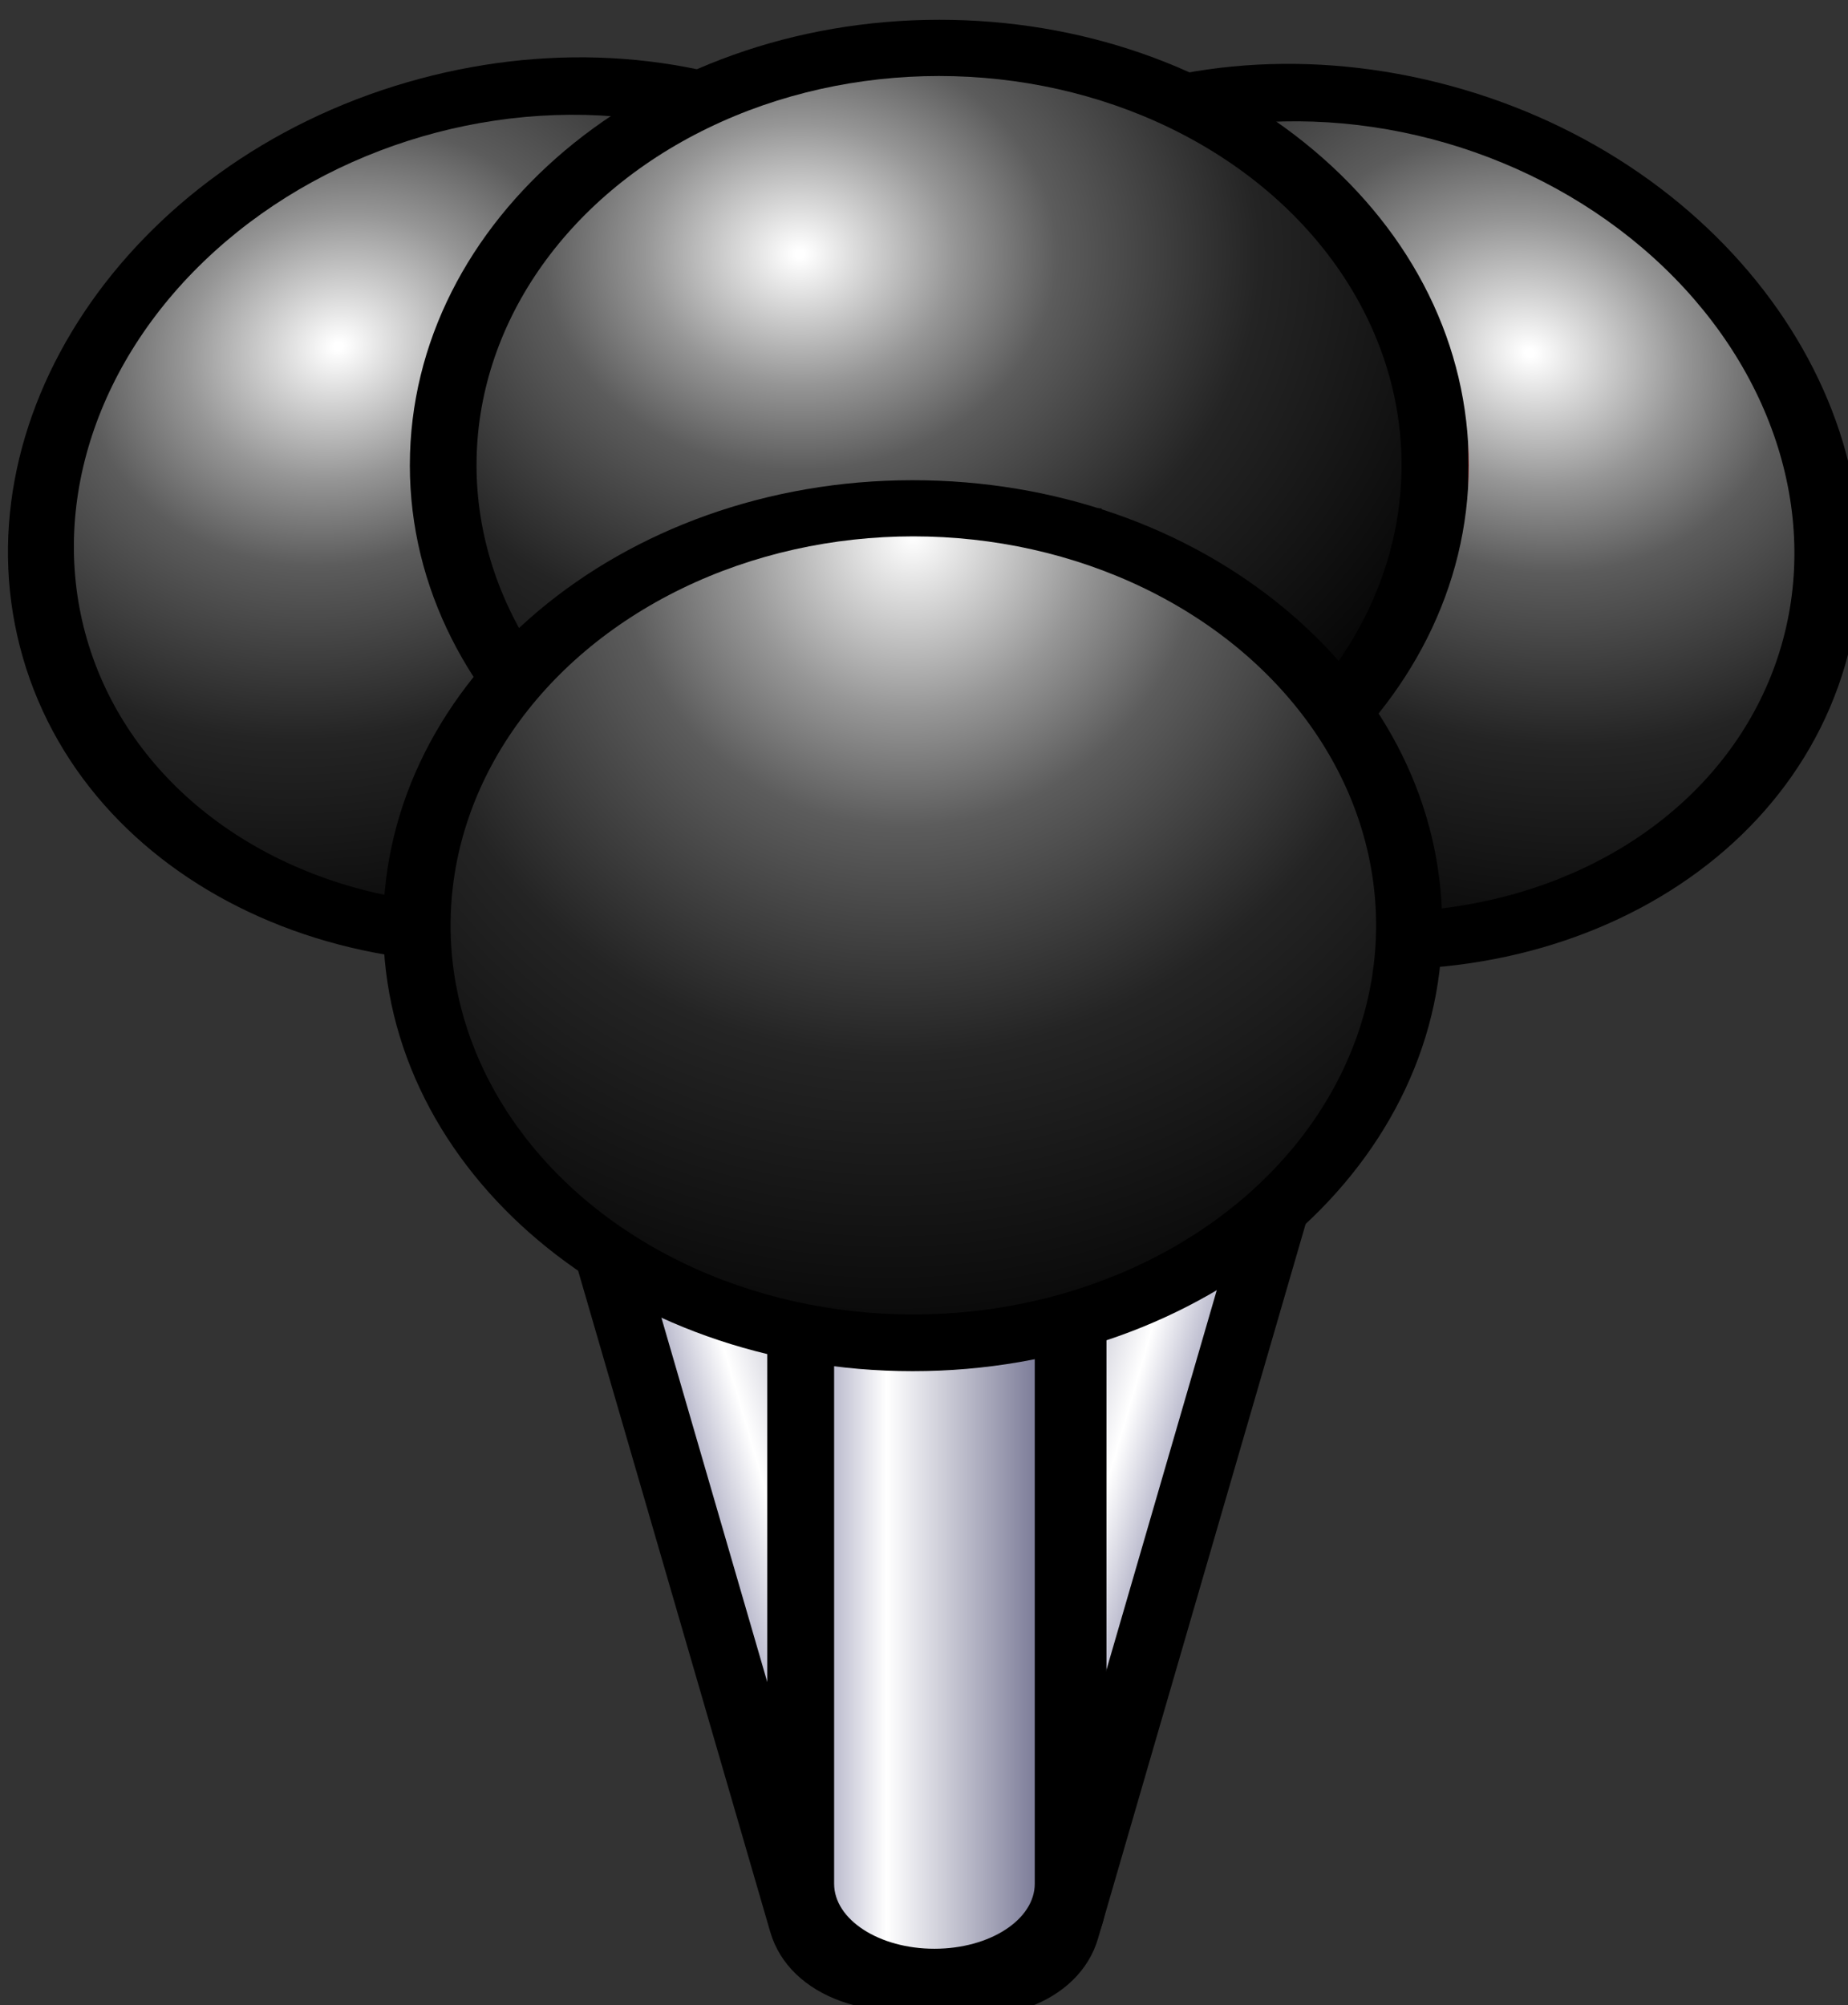 <?xml version="1.0" encoding="UTF-8" standalone="no"?>
<!-- Created with Inkscape (http://www.inkscape.org/) -->

<svg
   xmlns:a="http://ns.adobe.com/AdobeSVGViewerExtensions/3.0/"
   xmlns:dc="http://purl.org/dc/elements/1.1/"
   xmlns:cc="http://creativecommons.org/ns#"
   xmlns:rdf="http://www.w3.org/1999/02/22-rdf-syntax-ns#"
   xmlns:svg="http://www.w3.org/2000/svg"
   xmlns="http://www.w3.org/2000/svg"
   xmlns:xlink="http://www.w3.org/1999/xlink"
   xmlns:sodipodi="http://sodipodi.sourceforge.net/DTD/sodipodi-0.dtd"
   xmlns:inkscape="http://www.inkscape.org/namespaces/inkscape"
   width="89.926"
   height="97.554"
   id="svg3760"
   version="1.1"
   inkscape:version="0.47 r22583"
   sodipodi:docname="palanca.svg">
  <rect width="100%" height="100%" fill="#333333" stroke="none"/>
  <defs
     id="defs3762">
    <inkscape:perspective
       sodipodi:type="inkscape:persp3d"
       inkscape:vp_x="0 : 526.18109 : 1"
       inkscape:vp_y="0 : 1000 : 0"
       inkscape:vp_z="744.09448 : 526.18109 : 1"
       inkscape:persp3d-origin="372.04724 : 350.78739 : 1"
       id="perspective3768" />
    <inkscape:perspective
       id="perspective3668"
       inkscape:persp3d-origin="0.5 : 0.33333333 : 1"
       inkscape:vp_z="1 : 0.5 : 1"
       inkscape:vp_y="0 : 1000 : 0"
       inkscape:vp_x="0 : 0.5 : 1"
       sodipodi:type="inkscape:persp3d" />
    <linearGradient
       inkscape:collect="always"
       xlink:href="#XMLID_17_-91-3"
       id="linearGradient3573"
       gradientUnits="userSpaceOnUse"
       gradientTransform="matrix(0.778,0,0,0.654,-399.275,379.61)"
       x1="121.168"
       y1="105.814"
       x2="133.723"
       y2="105.814" />
    <linearGradient
       x1="121.168"
       y1="105.814"
       x2="133.723"
       y2="105.814"
       id="XMLID_17_-91-3"
       gradientUnits="userSpaceOnUse">
      <stop
         style="stop-color:#bdbdcf;stop-opacity:1"
         offset="0"
         id="stop64-9-7" />
      <stop
         style="stop-color:#ffffff;stop-opacity:1"
         offset="0.258"
         id="stop66-6-7" />
      <stop
         style="stop-color:#7d7d99;stop-opacity:1"
         offset="1"
         id="stop68-9-2" />
      <a:midPointStop
         style="stop-color:#BDBDCF"
         offset="0" />
      <a:midPointStop
         style="stop-color:#BDBDCF"
         offset="0.5" />
      <a:midPointStop
         style="stop-color:#FFFFFF"
         offset="0.258" />
      <a:midPointStop
         style="stop-color:#FFFFFF"
         offset="0.5" />
      <a:midPointStop
         style="stop-color:#7D7D99"
         offset="1" />
    </linearGradient>
    <linearGradient
       y2="45.977"
       x2="160.574"
       y1="45.977"
       x1="94.316"
       gradientTransform="matrix(0.778,0,0,0.654,-543.66,378.276)"
       gradientUnits="userSpaceOnUse"
       id="linearGradient3601"
       xlink:href="#XMLID_18_-3-4-5"
       inkscape:collect="always" />
    <linearGradient
       x1="94.316"
       y1="45.977"
       x2="160.574"
       y2="45.977"
       id="XMLID_18_-3-4-5"
       gradientUnits="userSpaceOnUse">
      <stop
         style="stop-color:#000000;stop-opacity:1;"
         offset="0"
         id="stop73-8-5-4" />
      <stop
         style="stop-color:#000000;stop-opacity:1;"
         offset="1"
         id="stop75-05-2-1" />
      <a:midPointStop
         style="stop-color:#600000"
         offset="0" />
      <a:midPointStop
         style="stop-color:#600000"
         offset="0.5" />
      <a:midPointStop
         style="stop-color:#540000"
         offset="1" />
    </linearGradient>
    <radialGradient
       r="49.318"
       fy="30.701"
       fx="104.381"
       cy="30.701"
       cx="104.381"
       gradientUnits="userSpaceOnUse"
       id="radialGradient3099-0-6"
       xlink:href="#XMLID_19_-6-2-0"
       inkscape:collect="always"
       gradientTransform="matrix(-0.832,0.942,-0.767,-0.957,237.808,-51.887)" />
    <radialGradient
       cx="118.727"
       cy="30.283"
       r="49.318"
       fx="118.727"
       fy="30.283"
       id="XMLID_19_-6-2-0"
       gradientUnits="userSpaceOnUse">
      <stop
         style="stop-color:#ffffff;stop-opacity:1"
         offset="0"
         id="stop80-40-9-8" />
      <stop
         style="stop-color:#969696;stop-opacity:1;"
         offset="0.197"
         id="stop82-0-0-5" />
      <stop
         style="stop-color:#5c5c5c;stop-opacity:1;"
         offset="0.326"
         id="stop84-4-99-3" />
      <stop
         style="stop-color:#242424;stop-opacity:1;"
         offset="0.584"
         id="stop86-62-45-9" />
      <stop
         style="stop-color:#000000;stop-opacity:1;"
         offset="1"
         id="stop88-6-1-4" />
      <a:midPointStop
         style="stop-color:#FFFFFF"
         offset="0.006" />
      <a:midPointStop
         style="stop-color:#FFFFFF"
         offset="0.5" />
      <a:midPointStop
         style="stop-color:#F8310E"
         offset="0.197" />
      <a:midPointStop
         style="stop-color:#F8310E"
         offset="0.5" />
      <a:midPointStop
         style="stop-color:#FF0000"
         offset="0.326" />
      <a:midPointStop
         style="stop-color:#FF0000"
         offset="0.5" />
      <a:midPointStop
         style="stop-color:#CF0000"
         offset="0.584" />
      <a:midPointStop
         style="stop-color:#CF0000"
         offset="0.5" />
      <a:midPointStop
         style="stop-color:#600000"
         offset="1" />
    </radialGradient>
    <linearGradient
       x1="121.168"
       y1="105.814"
       x2="133.723"
       y2="105.814"
       id="XMLID_17_-91-2"
       gradientUnits="userSpaceOnUse">
      <stop
         style="stop-color:#bdbdcf;stop-opacity:1"
         offset="0"
         id="stop64-9-9" />
      <stop
         style="stop-color:#ffffff;stop-opacity:1"
         offset="0.258"
         id="stop66-6-4" />
      <stop
         style="stop-color:#7d7d99;stop-opacity:1"
         offset="1"
         id="stop68-9-3" />
      <a:midPointStop
         style="stop-color:#BDBDCF"
         offset="0" />
      <a:midPointStop
         style="stop-color:#BDBDCF"
         offset="0.5" />
      <a:midPointStop
         style="stop-color:#FFFFFF"
         offset="0.258" />
      <a:midPointStop
         style="stop-color:#FFFFFF"
         offset="0.5" />
      <a:midPointStop
         style="stop-color:#7D7D99"
         offset="1" />
    </linearGradient>
    <linearGradient
       x1="94.316"
       y1="45.977"
       x2="160.574"
       y2="45.977"
       id="XMLID_18_-3-1"
       gradientUnits="userSpaceOnUse">
      <stop
         style="stop-color:#000000;stop-opacity:1;"
         offset="0"
         id="stop73-8-7" />
      <stop
         style="stop-color:#000000;stop-opacity:1;"
         offset="1"
         id="stop75-05-4" />
      <a:midPointStop
         style="stop-color:#600000"
         offset="0" />
      <a:midPointStop
         style="stop-color:#600000"
         offset="0.5" />
      <a:midPointStop
         style="stop-color:#540000"
         offset="1" />
    </linearGradient>
    <radialGradient
       cx="118.727"
       cy="30.283"
       r="49.318"
       fx="118.727"
       fy="30.283"
       id="XMLID_19_-6-1"
       gradientUnits="userSpaceOnUse">
      <stop
         style="stop-color:#ffffff;stop-opacity:1"
         offset="0.006"
         id="stop80-40-4" />
      <stop
         style="stop-color:#969696;stop-opacity:1;"
         offset="0.197"
         id="stop82-0-6" />
      <stop
         style="stop-color:#5c5c5c;stop-opacity:1;"
         offset="0.326"
         id="stop84-4-9" />
      <stop
         style="stop-color:#242424;stop-opacity:1;"
         offset="0.584"
         id="stop86-62-4" />
      <stop
         style="stop-color:#000000;stop-opacity:1;"
         offset="1"
         id="stop88-6-2" />
      <a:midPointStop
         style="stop-color:#FFFFFF"
         offset="0.006" />
      <a:midPointStop
         style="stop-color:#FFFFFF"
         offset="0.5" />
      <a:midPointStop
         style="stop-color:#F8310E"
         offset="0.197" />
      <a:midPointStop
         style="stop-color:#F8310E"
         offset="0.5" />
      <a:midPointStop
         style="stop-color:#FF0000"
         offset="0.326" />
      <a:midPointStop
         style="stop-color:#FF0000"
         offset="0.5" />
      <a:midPointStop
         style="stop-color:#CF0000"
         offset="0.584" />
      <a:midPointStop
         style="stop-color:#CF0000"
         offset="0.5" />
      <a:midPointStop
         style="stop-color:#600000"
         offset="1" />
    </radialGradient>
    <linearGradient
       x1="121.168"
       y1="105.814"
       x2="133.723"
       y2="105.814"
       id="XMLID_17_-2-2"
       gradientUnits="userSpaceOnUse">
      <stop
         style="stop-color:#bdbdcf;stop-opacity:1"
         offset="0"
         id="stop64-99-2" />
      <stop
         style="stop-color:#ffffff;stop-opacity:1"
         offset="0.258"
         id="stop66-60-0" />
      <stop
         style="stop-color:#7d7d99;stop-opacity:1"
         offset="1"
         id="stop68-2-5" />
      <a:midPointStop
         style="stop-color:#BDBDCF"
         offset="0" />
      <a:midPointStop
         style="stop-color:#BDBDCF"
         offset="0.5" />
      <a:midPointStop
         style="stop-color:#FFFFFF"
         offset="0.258" />
      <a:midPointStop
         style="stop-color:#FFFFFF"
         offset="0.5" />
      <a:midPointStop
         style="stop-color:#7D7D99"
         offset="1" />
    </linearGradient>
    <linearGradient
       x1="94.316"
       y1="45.977"
       x2="160.574"
       y2="45.977"
       id="XMLID_18_-6-2"
       gradientUnits="userSpaceOnUse">
      <stop
         style="stop-color:#000000;stop-opacity:1;"
         offset="0"
         id="stop73-1-9" />
      <stop
         style="stop-color:#000000;stop-opacity:1;"
         offset="1"
         id="stop75-3-0" />
      <a:midPointStop
         style="stop-color:#600000"
         offset="0" />
      <a:midPointStop
         style="stop-color:#600000"
         offset="0.5" />
      <a:midPointStop
         style="stop-color:#540000"
         offset="1" />
    </linearGradient>
    <radialGradient
       cx="118.727"
       cy="30.283"
       r="49.318"
       fx="118.727"
       fy="30.283"
       id="XMLID_19_-1-8"
       gradientUnits="userSpaceOnUse">
      <stop
         style="stop-color:#ffffff;stop-opacity:1"
         offset="0.006"
         id="stop80-5-3" />
      <stop
         style="stop-color:#969696;stop-opacity:1;"
         offset="0.197"
         id="stop82-9-8" />
      <stop
         style="stop-color:#5c5c5c;stop-opacity:1;"
         offset="0.326"
         id="stop84-9-0" />
      <stop
         style="stop-color:#242424;stop-opacity:1;"
         offset="0.584"
         id="stop86-1-4" />
      <stop
         style="stop-color:#000000;stop-opacity:1;"
         offset="1"
         id="stop88-4-0" />
      <a:midPointStop
         style="stop-color:#FFFFFF"
         offset="0.006" />
      <a:midPointStop
         style="stop-color:#FFFFFF"
         offset="0.5" />
      <a:midPointStop
         style="stop-color:#F8310E"
         offset="0.197" />
      <a:midPointStop
         style="stop-color:#F8310E"
         offset="0.5" />
      <a:midPointStop
         style="stop-color:#FF0000"
         offset="0.326" />
      <a:midPointStop
         style="stop-color:#FF0000"
         offset="0.5" />
      <a:midPointStop
         style="stop-color:#CF0000"
         offset="0.584" />
      <a:midPointStop
         style="stop-color:#CF0000"
         offset="0.5" />
      <a:midPointStop
         style="stop-color:#600000"
         offset="1" />
    </radialGradient>
    <linearGradient
       x1="121.168"
       y1="105.814"
       x2="133.723"
       y2="105.814"
       id="XMLID_17_-2"
       gradientUnits="userSpaceOnUse">
      <stop
         style="stop-color:#bdbdcf;stop-opacity:1"
         offset="0"
         id="stop64-99" />
      <stop
         style="stop-color:#ffffff;stop-opacity:1"
         offset="0.258"
         id="stop66-60" />
      <stop
         style="stop-color:#7d7d99;stop-opacity:1"
         offset="1"
         id="stop68-2" />
      <a:midPointStop
         style="stop-color:#BDBDCF"
         offset="0" />
      <a:midPointStop
         style="stop-color:#BDBDCF"
         offset="0.5" />
      <a:midPointStop
         style="stop-color:#FFFFFF"
         offset="0.258" />
      <a:midPointStop
         style="stop-color:#FFFFFF"
         offset="0.5" />
      <a:midPointStop
         style="stop-color:#7D7D99"
         offset="1" />
    </linearGradient>
    <linearGradient
       x1="94.316"
       y1="45.977"
       x2="160.574"
       y2="45.977"
       id="XMLID_18_-6"
       gradientUnits="userSpaceOnUse">
      <stop
         style="stop-color:#000000;stop-opacity:1;"
         offset="0"
         id="stop73-1" />
      <stop
         style="stop-color:#000000;stop-opacity:1;"
         offset="1"
         id="stop75-3" />
      <a:midPointStop
         style="stop-color:#600000"
         offset="0" />
      <a:midPointStop
         style="stop-color:#600000"
         offset="0.5" />
      <a:midPointStop
         style="stop-color:#540000"
         offset="1" />
    </linearGradient>
    <radialGradient
       cx="118.727"
       cy="30.283"
       r="49.318"
       fx="118.727"
       fy="30.283"
       id="XMLID_19_-1"
       gradientUnits="userSpaceOnUse">
      <stop
         style="stop-color:#ffffff;stop-opacity:1"
         offset="0.006"
         id="stop80-5" />
      <stop
         style="stop-color:#969696;stop-opacity:1;"
         offset="0.197"
         id="stop82-9" />
      <stop
         style="stop-color:#5c5c5c;stop-opacity:1;"
         offset="0.326"
         id="stop84-9" />
      <stop
         style="stop-color:#242424;stop-opacity:1;"
         offset="0.584"
         id="stop86-1" />
      <stop
         style="stop-color:#000000;stop-opacity:1;"
         offset="1"
         id="stop88-4" />
      <a:midPointStop
         style="stop-color:#FFFFFF"
         offset="0.006" />
      <a:midPointStop
         style="stop-color:#FFFFFF"
         offset="0.5" />
      <a:midPointStop
         style="stop-color:#F8310E"
         offset="0.197" />
      <a:midPointStop
         style="stop-color:#F8310E"
         offset="0.5" />
      <a:midPointStop
         style="stop-color:#FF0000"
         offset="0.326" />
      <a:midPointStop
         style="stop-color:#FF0000"
         offset="0.5" />
      <a:midPointStop
         style="stop-color:#CF0000"
         offset="0.584" />
      <a:midPointStop
         style="stop-color:#CF0000"
         offset="0.5" />
      <a:midPointStop
         style="stop-color:#600000"
         offset="1" />
    </radialGradient>
    <inkscape:perspective
       id="perspective2909"
       inkscape:persp3d-origin="0.5 : 0.33333333 : 1"
       inkscape:vp_z="1 : 0.5 : 1"
       inkscape:vp_y="0 : 1000 : 0"
       inkscape:vp_x="0 : 0.5 : 1"
       sodipodi:type="inkscape:persp3d" />
    <linearGradient
       inkscape:collect="always"
       xlink:href="#XMLID_17_-2-2-3"
       id="linearGradient3404"
       gradientUnits="userSpaceOnUse"
       gradientTransform="matrix(1.074,0,0,1.074,83.002,321.766)"
       x1="121.168"
       y1="105.814"
       x2="133.723"
       y2="105.814" />
    <linearGradient
       x1="121.168"
       y1="105.814"
       x2="133.723"
       y2="105.814"
       id="XMLID_17_-2-2-3"
       gradientUnits="userSpaceOnUse">
      <stop
         style="stop-color:#bdbdcf;stop-opacity:1"
         offset="0"
         id="stop64-99-2-8" />
      <stop
         style="stop-color:#ffffff;stop-opacity:1"
         offset="0.258"
         id="stop66-60-0-6" />
      <stop
         style="stop-color:#7d7d99;stop-opacity:1"
         offset="1"
         id="stop68-2-5-0" />
      <a:midPointStop
         style="stop-color:#BDBDCF"
         offset="0" />
      <a:midPointStop
         style="stop-color:#BDBDCF"
         offset="0.5" />
      <a:midPointStop
         style="stop-color:#FFFFFF"
         offset="0.258" />
      <a:midPointStop
         style="stop-color:#FFFFFF"
         offset="0.5" />
      <a:midPointStop
         style="stop-color:#7D7D99"
         offset="1" />
    </linearGradient>
    <linearGradient
       inkscape:collect="always"
       xlink:href="#XMLID_18_-6-2-3"
       id="linearGradient3406"
       gradientUnits="userSpaceOnUse"
       gradientTransform="matrix(1.074,0,0,1.074,83.002,321.766)"
       x1="94.316"
       y1="45.977"
       x2="160.574"
       y2="45.977" />
    <linearGradient
       x1="94.316"
       y1="45.977"
       x2="160.574"
       y2="45.977"
       id="XMLID_18_-6-2-3"
       gradientUnits="userSpaceOnUse">
      <stop
         style="stop-color:#000000;stop-opacity:1;"
         offset="0"
         id="stop73-1-9-3" />
      <stop
         style="stop-color:#000000;stop-opacity:1;"
         offset="1"
         id="stop75-3-0-6" />
      <a:midPointStop
         style="stop-color:#600000"
         offset="0" />
      <a:midPointStop
         style="stop-color:#600000"
         offset="0.5" />
      <a:midPointStop
         style="stop-color:#540000"
         offset="1" />
    </linearGradient>
    <radialGradient
       inkscape:collect="always"
       xlink:href="#XMLID_19_-1-8-1"
       id="radialGradient3408"
       gradientUnits="userSpaceOnUse"
       cx="118.727"
       cy="30.283"
       fx="118.727"
       fy="30.283"
       r="49.318" />
    <radialGradient
       cx="118.727"
       cy="30.283"
       r="49.318"
       fx="118.727"
       fy="30.283"
       id="XMLID_19_-1-8-1"
       gradientUnits="userSpaceOnUse">
      <stop
         style="stop-color:#ffffff;stop-opacity:1"
         offset="0.006"
         id="stop80-5-3-8" />
      <stop
         style="stop-color:#969696;stop-opacity:1;"
         offset="0.197"
         id="stop82-9-8-7" />
      <stop
         style="stop-color:#5c5c5c;stop-opacity:1;"
         offset="0.326"
         id="stop84-9-0-0" />
      <stop
         style="stop-color:#242424;stop-opacity:1;"
         offset="0.584"
         id="stop86-1-4-5" />
      <stop
         style="stop-color:#000000;stop-opacity:1;"
         offset="1"
         id="stop88-4-0-1" />
      <a:midPointStop
         style="stop-color:#FFFFFF"
         offset="0.006" />
      <a:midPointStop
         style="stop-color:#FFFFFF"
         offset="0.5" />
      <a:midPointStop
         style="stop-color:#F8310E"
         offset="0.197" />
      <a:midPointStop
         style="stop-color:#F8310E"
         offset="0.5" />
      <a:midPointStop
         style="stop-color:#FF0000"
         offset="0.326" />
      <a:midPointStop
         style="stop-color:#FF0000"
         offset="0.5" />
      <a:midPointStop
         style="stop-color:#CF0000"
         offset="0.584" />
      <a:midPointStop
         style="stop-color:#CF0000"
         offset="0.5" />
      <a:midPointStop
         style="stop-color:#600000"
         offset="1" />
    </radialGradient>
    <linearGradient
       inkscape:collect="always"
       xlink:href="#XMLID_17_-2-1"
       id="linearGradient3554"
       gradientUnits="userSpaceOnUse"
       gradientTransform="matrix(1.074,0,0,1.074,83.002,321.766)"
       x1="121.168"
       y1="105.814"
       x2="133.723"
       y2="105.814" />
    <linearGradient
       x1="121.168"
       y1="105.814"
       x2="133.723"
       y2="105.814"
       id="XMLID_17_-2-1"
       gradientUnits="userSpaceOnUse">
      <stop
         style="stop-color:#bdbdcf;stop-opacity:1"
         offset="0"
         id="stop64-99-0" />
      <stop
         style="stop-color:#ffffff;stop-opacity:1"
         offset="0.258"
         id="stop66-60-3" />
      <stop
         style="stop-color:#7d7d99;stop-opacity:1"
         offset="1"
         id="stop68-2-0" />
      <a:midPointStop
         style="stop-color:#BDBDCF"
         offset="0" />
      <a:midPointStop
         style="stop-color:#BDBDCF"
         offset="0.5" />
      <a:midPointStop
         style="stop-color:#FFFFFF"
         offset="0.258" />
      <a:midPointStop
         style="stop-color:#FFFFFF"
         offset="0.5" />
      <a:midPointStop
         style="stop-color:#7D7D99"
         offset="1" />
    </linearGradient>
    <linearGradient
       inkscape:collect="always"
       xlink:href="#XMLID_18_-6-0"
       id="linearGradient3556"
       gradientUnits="userSpaceOnUse"
       gradientTransform="matrix(1.074,0,0,1.074,83.002,321.766)"
       x1="94.316"
       y1="45.977"
       x2="160.574"
       y2="45.977" />
    <linearGradient
       x1="94.316"
       y1="45.977"
       x2="160.574"
       y2="45.977"
       id="XMLID_18_-6-0"
       gradientUnits="userSpaceOnUse">
      <stop
         style="stop-color:#000000;stop-opacity:1;"
         offset="0"
         id="stop73-1-4" />
      <stop
         style="stop-color:#000000;stop-opacity:1;"
         offset="1"
         id="stop75-3-5" />
      <a:midPointStop
         style="stop-color:#600000"
         offset="0" />
      <a:midPointStop
         style="stop-color:#600000"
         offset="0.5" />
      <a:midPointStop
         style="stop-color:#540000"
         offset="1" />
    </linearGradient>
    <radialGradient
       inkscape:collect="always"
       xlink:href="#XMLID_19_-1-4"
       id="radialGradient3558"
       gradientUnits="userSpaceOnUse"
       cx="118.727"
       cy="30.283"
       fx="118.727"
       fy="30.283"
       r="49.318" />
    <radialGradient
       cx="118.727"
       cy="30.283"
       r="49.318"
       fx="118.727"
       fy="30.283"
       id="XMLID_19_-1-4"
       gradientUnits="userSpaceOnUse">
      <stop
         style="stop-color:#ffffff;stop-opacity:1"
         offset="0.006"
         id="stop80-5-2" />
      <stop
         style="stop-color:#969696;stop-opacity:1;"
         offset="0.197"
         id="stop82-9-4" />
      <stop
         style="stop-color:#5c5c5c;stop-opacity:1;"
         offset="0.326"
         id="stop84-9-9" />
      <stop
         style="stop-color:#242424;stop-opacity:1;"
         offset="0.584"
         id="stop86-1-9" />
      <stop
         style="stop-color:#000000;stop-opacity:1;"
         offset="1"
         id="stop88-4-9" />
      <a:midPointStop
         style="stop-color:#FFFFFF"
         offset="0.006" />
      <a:midPointStop
         style="stop-color:#FFFFFF"
         offset="0.5" />
      <a:midPointStop
         style="stop-color:#F8310E"
         offset="0.197" />
      <a:midPointStop
         style="stop-color:#F8310E"
         offset="0.5" />
      <a:midPointStop
         style="stop-color:#FF0000"
         offset="0.326" />
      <a:midPointStop
         style="stop-color:#FF0000"
         offset="0.5" />
      <a:midPointStop
         style="stop-color:#CF0000"
         offset="0.584" />
      <a:midPointStop
         style="stop-color:#CF0000"
         offset="0.5" />
      <a:midPointStop
         style="stop-color:#600000"
         offset="1" />
    </radialGradient>
    <linearGradient
       inkscape:collect="always"
       xlink:href="#XMLID_17_-91-2-4"
       id="linearGradient3391"
       gradientUnits="userSpaceOnUse"
       gradientTransform="matrix(1.074,0,0,1.074,83.002,321.766)"
       x1="121.168"
       y1="105.814"
       x2="133.723"
       y2="105.814" />
    <linearGradient
       x1="121.168"
       y1="105.814"
       x2="133.723"
       y2="105.814"
       id="XMLID_17_-91-2-4"
       gradientUnits="userSpaceOnUse">
      <stop
         style="stop-color:#bdbdcf;stop-opacity:1"
         offset="0"
         id="stop64-9-9-9" />
      <stop
         style="stop-color:#ffffff;stop-opacity:1"
         offset="0.258"
         id="stop66-6-4-8" />
      <stop
         style="stop-color:#7d7d99;stop-opacity:1"
         offset="1"
         id="stop68-9-3-1" />
      <a:midPointStop
         style="stop-color:#BDBDCF"
         offset="0" />
      <a:midPointStop
         style="stop-color:#BDBDCF"
         offset="0.5" />
      <a:midPointStop
         style="stop-color:#FFFFFF"
         offset="0.258" />
      <a:midPointStop
         style="stop-color:#FFFFFF"
         offset="0.5" />
      <a:midPointStop
         style="stop-color:#7D7D99"
         offset="1" />
    </linearGradient>
    <linearGradient
       inkscape:collect="always"
       xlink:href="#XMLID_18_-3-1-6"
       id="linearGradient3393"
       gradientUnits="userSpaceOnUse"
       gradientTransform="matrix(1.074,0,0,1.074,83.002,321.766)"
       x1="94.316"
       y1="45.977"
       x2="160.574"
       y2="45.977" />
    <linearGradient
       x1="94.316"
       y1="45.977"
       x2="160.574"
       y2="45.977"
       id="XMLID_18_-3-1-6"
       gradientUnits="userSpaceOnUse">
      <stop
         style="stop-color:#000000;stop-opacity:1;"
         offset="0"
         id="stop73-8-7-3" />
      <stop
         style="stop-color:#000000;stop-opacity:1;"
         offset="1"
         id="stop75-05-4-9" />
      <a:midPointStop
         style="stop-color:#600000"
         offset="0" />
      <a:midPointStop
         style="stop-color:#600000"
         offset="0.5" />
      <a:midPointStop
         style="stop-color:#540000"
         offset="1" />
    </linearGradient>
    <radialGradient
       inkscape:collect="always"
       xlink:href="#XMLID_19_-6-1-3"
       id="radialGradient3395"
       gradientUnits="userSpaceOnUse"
       cx="118.727"
       cy="30.283"
       fx="118.727"
       fy="30.283"
       r="49.318" />
    <radialGradient
       cx="118.727"
       cy="30.283"
       r="49.318"
       fx="118.727"
       fy="30.283"
       id="XMLID_19_-6-1-3"
       gradientUnits="userSpaceOnUse">
      <stop
         style="stop-color:#ffffff;stop-opacity:1"
         offset="0.006"
         id="stop80-40-4-3" />
      <stop
         style="stop-color:#969696;stop-opacity:1;"
         offset="0.197"
         id="stop82-0-6-4" />
      <stop
         style="stop-color:#5c5c5c;stop-opacity:1;"
         offset="0.326"
         id="stop84-4-9-6" />
      <stop
         style="stop-color:#242424;stop-opacity:1;"
         offset="0.584"
         id="stop86-62-4-1" />
      <stop
         style="stop-color:#000000;stop-opacity:1;"
         offset="1"
         id="stop88-6-2-5" />
      <a:midPointStop
         style="stop-color:#FFFFFF"
         offset="0.006" />
      <a:midPointStop
         style="stop-color:#FFFFFF"
         offset="0.5" />
      <a:midPointStop
         style="stop-color:#F8310E"
         offset="0.197" />
      <a:midPointStop
         style="stop-color:#F8310E"
         offset="0.5" />
      <a:midPointStop
         style="stop-color:#FF0000"
         offset="0.326" />
      <a:midPointStop
         style="stop-color:#FF0000"
         offset="0.5" />
      <a:midPointStop
         style="stop-color:#CF0000"
         offset="0.584" />
      <a:midPointStop
         style="stop-color:#CF0000"
         offset="0.5" />
      <a:midPointStop
         style="stop-color:#600000"
         offset="1" />
    </radialGradient>
  </defs>
  <sodipodi:namedview
     id="base"
     pagecolor="#ffffff"
     bordercolor="#666666"
     borderopacity="1.0"
     inkscape:pageopacity="0.0"
     inkscape:pageshadow="2"
     inkscape:zoom="1.979899"
     inkscape:cx="47.276685"
     inkscape:cy="57.159859"
     inkscape:document-units="px"
     inkscape:current-layer="layer1"
     showgrid="false"
     inkscape:window-width="1365"
     inkscape:window-height="700"
     inkscape:window-x="0"
     inkscape:window-y="0"
     inkscape:window-maximized="1" />
  <g
     inkscape:label="Layer 1"
     inkscape:groupmode="layer"
     id="layer1"
     transform="translate(-170.06,-375.929)">
    <rect
       style="opacity:0.789;fill:#ffffff;fill-opacity:0;stroke:none"
       id="rect2979"
       width="90.914"
       height="100.005"
       x="-1.01"
       y="-1.441"
       transform="translate(170.06,375.929)"
       inkscape:export-filename="/home/alejandro/Desktop/pinza/imagenes/down.png"
       inkscape:export-xdpi="67.428246"
       inkscape:export-ydpi="67.428246" />
    <g
       id="g3377"
       transform="translate(780.695,-60.006)">
      <g
         transform="matrix(0.695,-0.202,0.17,0.585,-800.708,288.054)"
         id="g3915-1">
        <path
           d="m 226.637,375.647 -17.98,0 0,109.861 c 0,5.436 4.936,9.694 11.237,9.694 6.302,0 11.237,-4.259 11.237,-9.694 l 0,-109.861 -4.495,0 z"
           style="fill:#000000;fill-opacity:1"
           id="path61-0" />
        <path
           d="m 213.152,380.141 0,105.366 c 0,2.87 3.019,5.199 6.743,5.199 3.725,0 6.743,-2.329 6.743,-5.199 l 0,-105.366 -13.485,0 z"
           style="fill:url(#linearGradient3554)"
           id="path70-7" />
        <path
           d="m 184.31,371.151 c 0,19.622 15.963,35.585 35.585,35.585 19.622,0 35.585,-15.963 35.585,-35.585 0,-9.506 -3.702,-18.442 -10.421,-25.162 -6.722,-6.722 -15.659,-10.422 -25.163,-10.422 -19.622,0 -35.585,15.963 -35.585,35.585 z"
           style="fill:url(#linearGradient3556)"
           id="path77-5" />
        <circle
           d="m 156.39,45.977 c 0,15.986 -12.959,28.944 -28.944,28.944 -15.986,0 -28.944,-12.959 -28.944,-28.944 0,-15.986 12.959,-28.944 28.944,-28.944 15.986,0 28.944,12.959 28.944,28.944 z"
           transform="matrix(1.074,0,0,1.074,83.002,321.766)"
           cx="127.445"
           cy="45.977"
           r="28.944"
           style="fill:url(#radialGradient3558)"
           id="circle90-8"
           sodipodi:cx="127.44531"
           sodipodi:cy="45.976562"
           sodipodi:rx="28.944336"
           sodipodi:ry="28.944336" />
      </g>
    </g>
    <g
       id="g3397"
       transform="translate(686.355,-56.996)">
      <g
         transform="matrix(-0.695,-0.202,-0.17,0.585,-235.309,285.362)"
         id="g3915-1-9">
        <path
           d="m 226.637,375.647 -17.98,0 0,109.861 c 0,5.436 4.936,9.694 11.237,9.694 6.302,0 11.237,-4.259 11.237,-9.694 l 0,-109.861 -4.495,0 z"
           style="fill:#000000;fill-opacity:1"
           id="path61-0-1" />
        <path
           d="m 213.152,380.141 0,105.366 c 0,2.87 3.019,5.199 6.743,5.199 3.725,0 6.743,-2.329 6.743,-5.199 l 0,-105.366 -13.485,0 z"
           style="fill:url(#linearGradient3404)"
           id="path70-7-9" />
        <path
           d="m 184.31,371.151 c 0,19.622 15.963,35.585 35.585,35.585 19.622,0 35.585,-15.963 35.585,-35.585 0,-9.506 -3.702,-18.442 -10.421,-25.162 -6.722,-6.722 -15.659,-10.422 -25.163,-10.422 -19.622,0 -35.585,15.963 -35.585,35.585 z"
           style="fill:url(#linearGradient3406)"
           id="path77-5-6" />
        <circle
           d="m 156.39,45.977 c 0,15.986 -12.959,28.944 -28.944,28.944 -15.986,0 -28.944,-12.959 -28.944,-28.944 0,-15.986 12.959,-28.944 28.944,-28.944 15.986,0 28.944,12.959 28.944,28.944 z"
           transform="matrix(1.074,0,0,1.074,83.002,321.766)"
           cx="127.445"
           cy="45.977"
           r="28.944"
           style="fill:url(#radialGradient3408)"
           id="circle90-8-2"
           sodipodi:cx="127.44531"
           sodipodi:cy="45.976562"
           sodipodi:rx="28.944336"
           sodipodi:ry="28.944336" />
      </g>
    </g>
    <g
       id="g3384"
       transform="translate(732.476,-53.017)">
      <g
         transform="matrix(0.724,0,0,0.609,-675.913,225.548)"
         id="g3915-7-2">
        <path
           d="m 226.637,375.647 -17.98,0 0,109.861 c 0,5.436 4.936,9.694 11.237,9.694 6.302,0 11.237,-4.259 11.237,-9.694 l 0,-109.861 -4.495,0 z"
           style="fill:#000000;fill-opacity:1"
           id="path61-5-6" />
        <path
           d="m 213.152,380.141 0,105.366 c 0,2.87 3.019,5.199 6.743,5.199 3.725,0 6.743,-2.329 6.743,-5.199 l 0,-105.366 -13.485,0 z"
           style="fill:url(#linearGradient3391)"
           id="path70-6-4" />
        <path
           d="m 184.31,371.151 c 0,19.622 15.963,35.585 35.585,35.585 19.622,0 35.585,-15.963 35.585,-35.585 0,-9.506 -3.702,-18.442 -10.421,-25.162 -6.722,-6.722 -15.659,-10.422 -25.163,-10.422 -19.622,0 -35.585,15.963 -35.585,35.585 z"
           style="fill:url(#linearGradient3393)"
           id="path77-98-1" />
        <circle
           d="m 156.39,45.977 c 0,15.986 -12.959,28.944 -28.944,28.944 -15.986,0 -28.944,-12.959 -28.944,-28.944 0,-15.986 12.959,-28.944 28.944,-28.944 15.986,0 28.944,12.959 28.944,28.944 z"
           transform="matrix(1.074,0,0,1.074,83.002,321.766)"
           cx="127.445"
           cy="45.977"
           r="28.944"
           style="fill:url(#radialGradient3395)"
           id="circle90-7-2"
           sodipodi:cx="127.44531"
           sodipodi:cy="45.976562"
           sodipodi:rx="28.944336"
           sodipodi:ry="28.944336" />
      </g>
    </g>
    <g
       id="g3649"
       transform="translate(659.012,12.61)"
       inkscape:export-filename="/home/alejandro/Desktop/pinza/imagenes/down.png"
       inkscape:export-xdpi="67.428246"
       inkscape:export-ydpi="67.428246">
      <g
         transform="translate(-143.328,-24.376)"
         id="g3642">
        <path
           d="m -295.271,412.428 -13.019,0 0,66.916 c 0,3.311 3.574,5.905 8.137,5.905 4.563,0 8.137,-2.594 8.137,-5.905 l 0,-66.916 -3.255,0 z"
           style="fill:#000000;fill-opacity:1"
           id="path61-5" />
        <path
           d="m -305.035,415.166 0,64.178 c 0,1.748 2.186,3.166 4.882,3.166 2.697,0 4.882,-1.418 4.882,-3.166 l 0,-64.178 -9.765,0 z"
           style="fill:url(#linearGradient3573)"
           id="path70-6" />
      </g>
      <path
         d="m -470.305,408.357 c 0,11.952 11.559,21.675 25.766,21.675 14.208,0 25.766,-9.723 25.766,-21.675 0,-5.79 -2.68,-11.233 -7.546,-15.326 -4.867,-4.094 -11.338,-6.348 -18.22,-6.348 -14.208,0 -25.766,9.723 -25.766,21.675 z"
         style="fill:url(#linearGradient3601)"
         id="path77-98" />
      <circle
         d="m 156.39,45.977 c 0,15.986 -12.959,28.944 -28.944,28.944 -15.986,0 -28.944,-12.959 -28.944,-28.944 0,-15.986 12.959,-28.944 28.944,-28.944 15.986,0 28.944,12.959 28.944,28.944 z"
         transform="matrix(0.778,0,0,0.654,-543.66,378.276)"
         cx="127.445"
         cy="45.977"
         r="28.944"
         style="fill:url(#radialGradient3099-0-6)"
         id="circle90-7"
         sodipodi:cx="127.44531"
         sodipodi:cy="45.976562"
         sodipodi:rx="28.944336"
         sodipodi:ry="28.944336" />
    </g>
  </g>
</svg>
